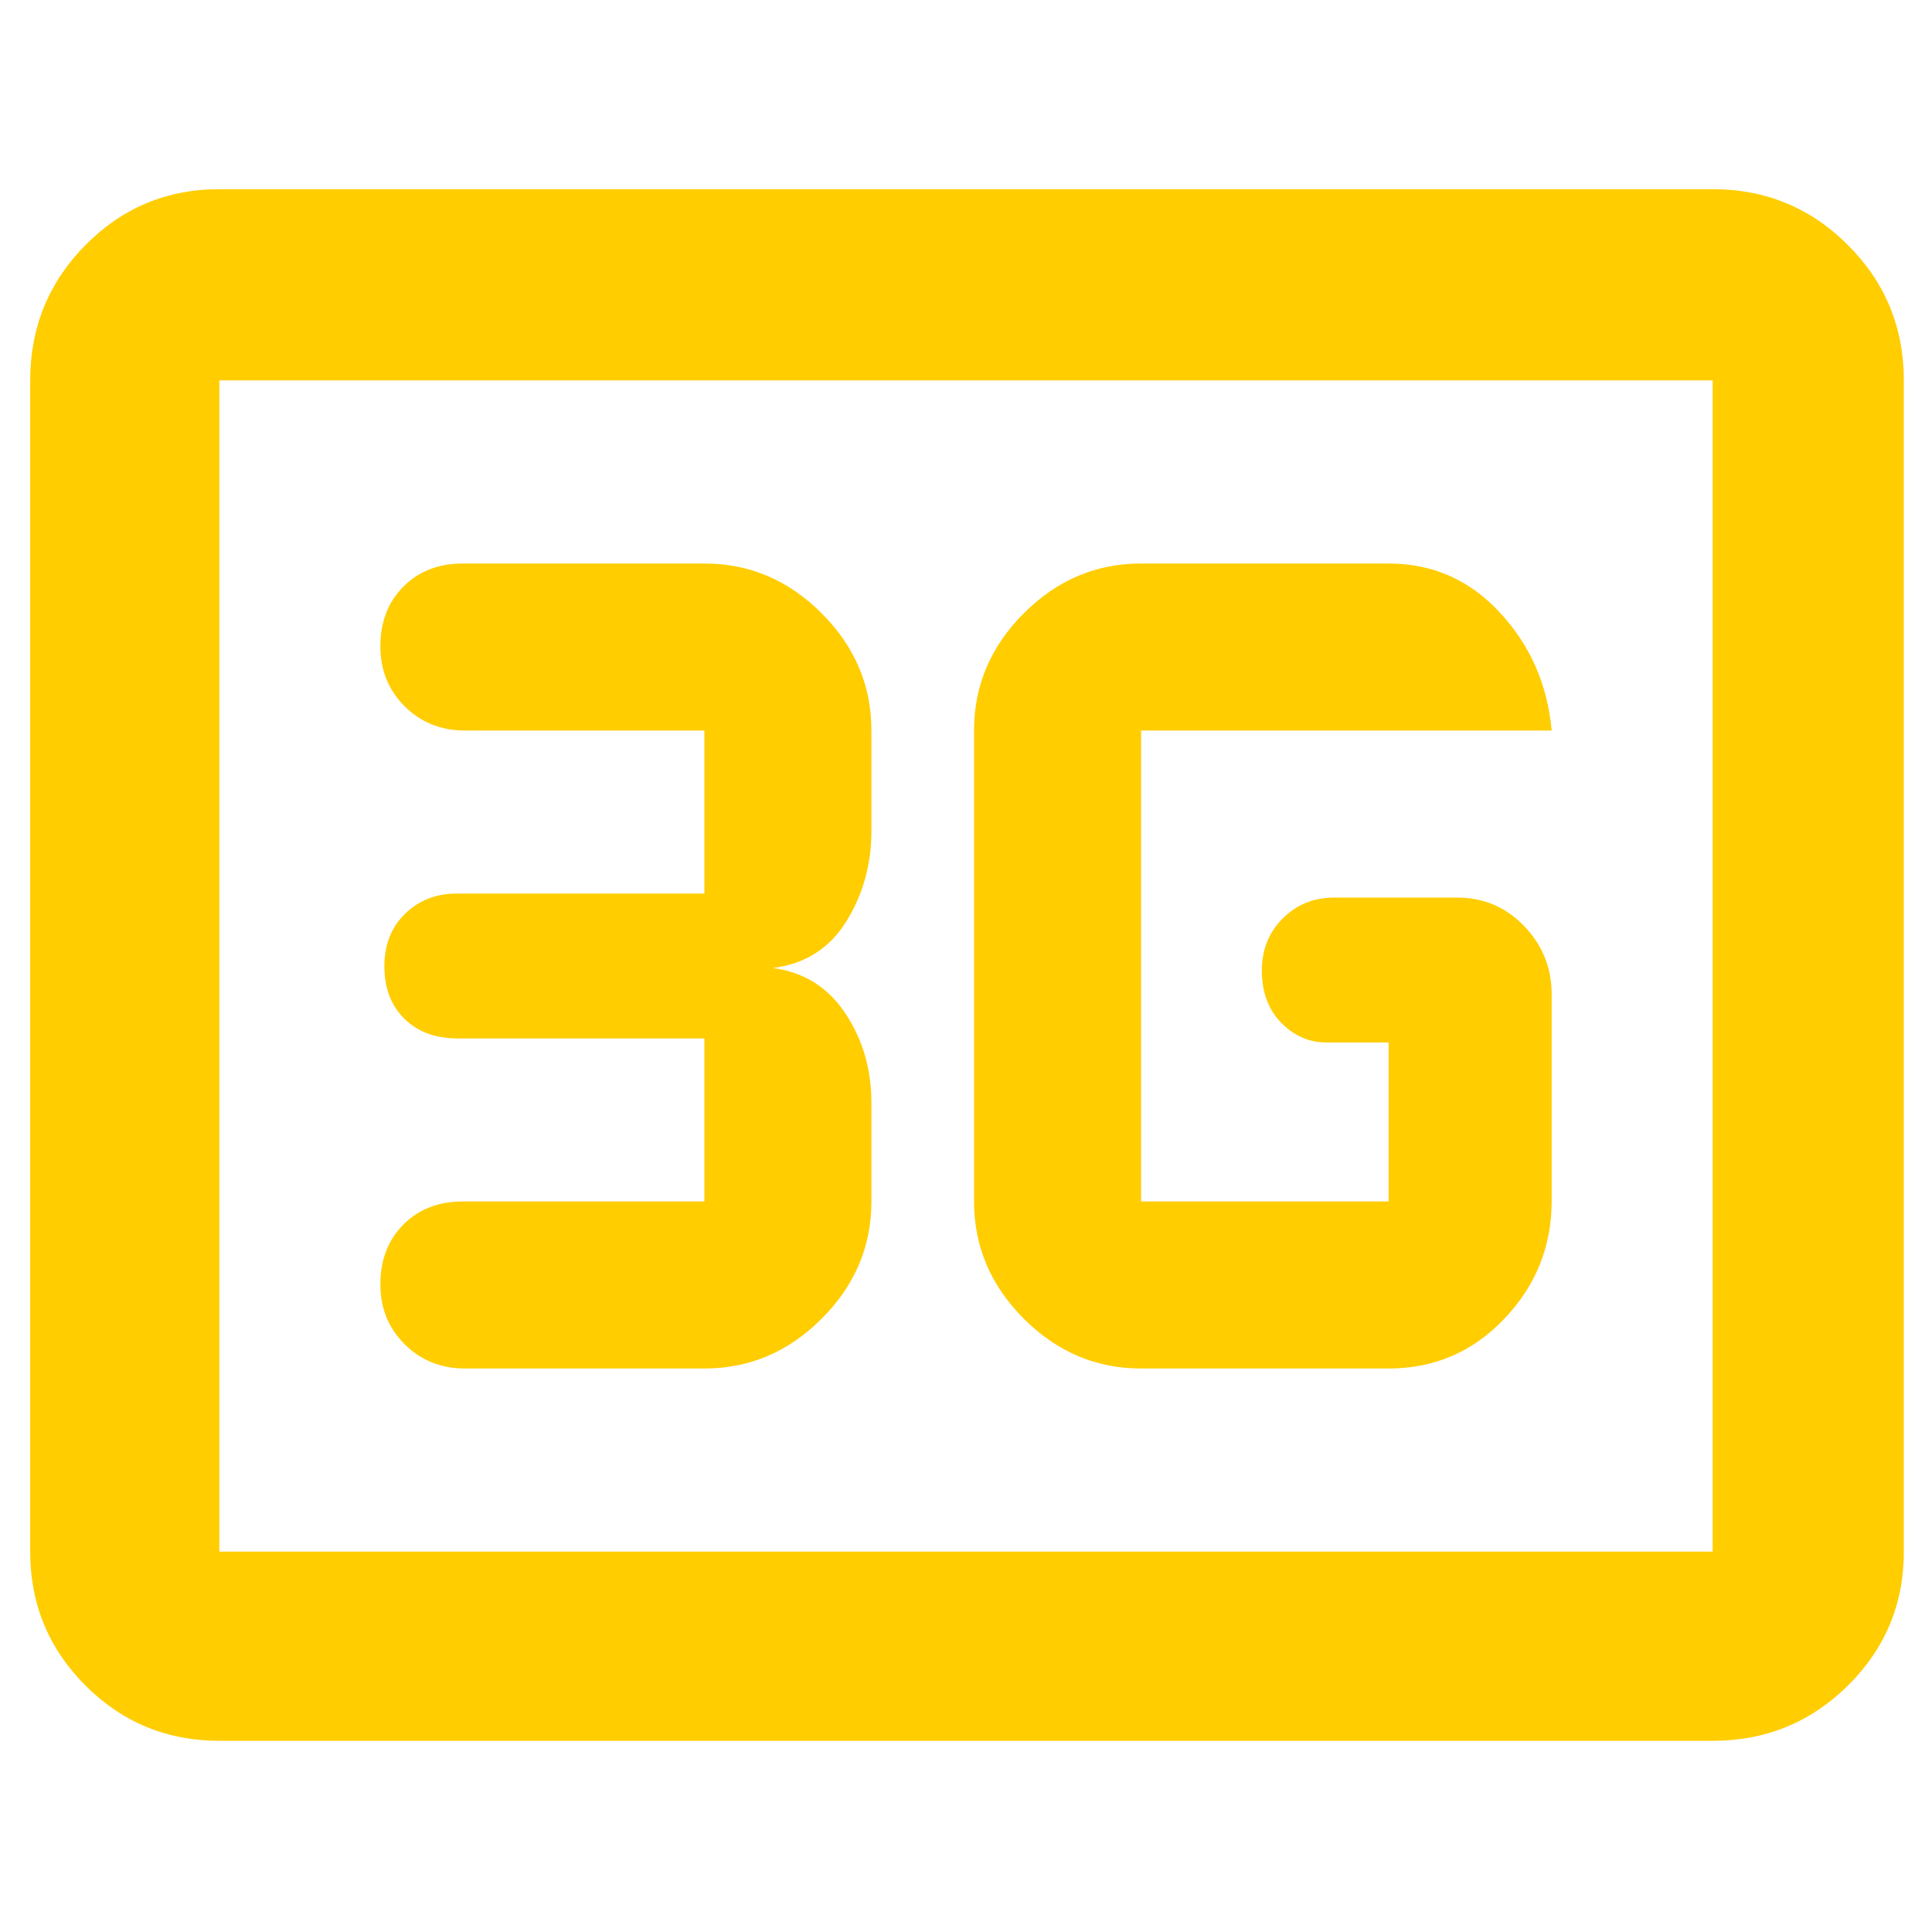 <svg xmlns="http://www.w3.org/2000/svg" height="48" viewBox="0 -960 960 960" width="48"><path fill="rgb(255, 205, 0)" d="M109-95q-39.05 0-66.53-27.47Q15-149.95 15-189v-582q0-39.46 27.47-67.23Q69.95-866 109-866h742q39.46 0 67.23 27.77Q946-810.46 946-771v582q0 39.05-27.77 66.53Q890.46-95 851-95H109Zm0-94h742v-582H109v582Zm0 0v-582 582Zm458-91h123q34 0 57.5-24.73T771-363v-103q0-19.63-13.62-33.81Q743.75-514 724-514h-61q-15.3 0-25.65 10.4Q627-493.2 627-477.82q0 16.22 9.63 26.02 9.62 9.8 22.37 9.8h31v79H567v-234h204q-3-34-25.6-58.5T690-680H567q-33.54 0-58.27 24.73Q484-630.54 484-597v234q0 33.54 24.73 58.27Q533.46-280 567-280Zm-217 0q33.54 0 58.27-24.73Q433-329.46 433-363v-49q0-25.08-13-44.54T384-479q24-3 36.5-23.13Q433-522.25 433-547v-50q0-33.54-24.73-58.27Q383.54-680 350-680H230q-18.12 0-29.56 11.49Q189-657.02 189-638.82 189-621 201.13-609q12.12 12 29.87 12h119v81H227q-15.3 0-25.65 9.98-10.35 9.97-10.35 26.2 0 16.22 9.93 26.02 9.92 9.8 26.57 9.8H350v81H230q-18.12 0-29.56 11.49Q189-340.02 189-321.82 189-304 201.13-292q12.12 12 29.87 12h119Z"/></svg>